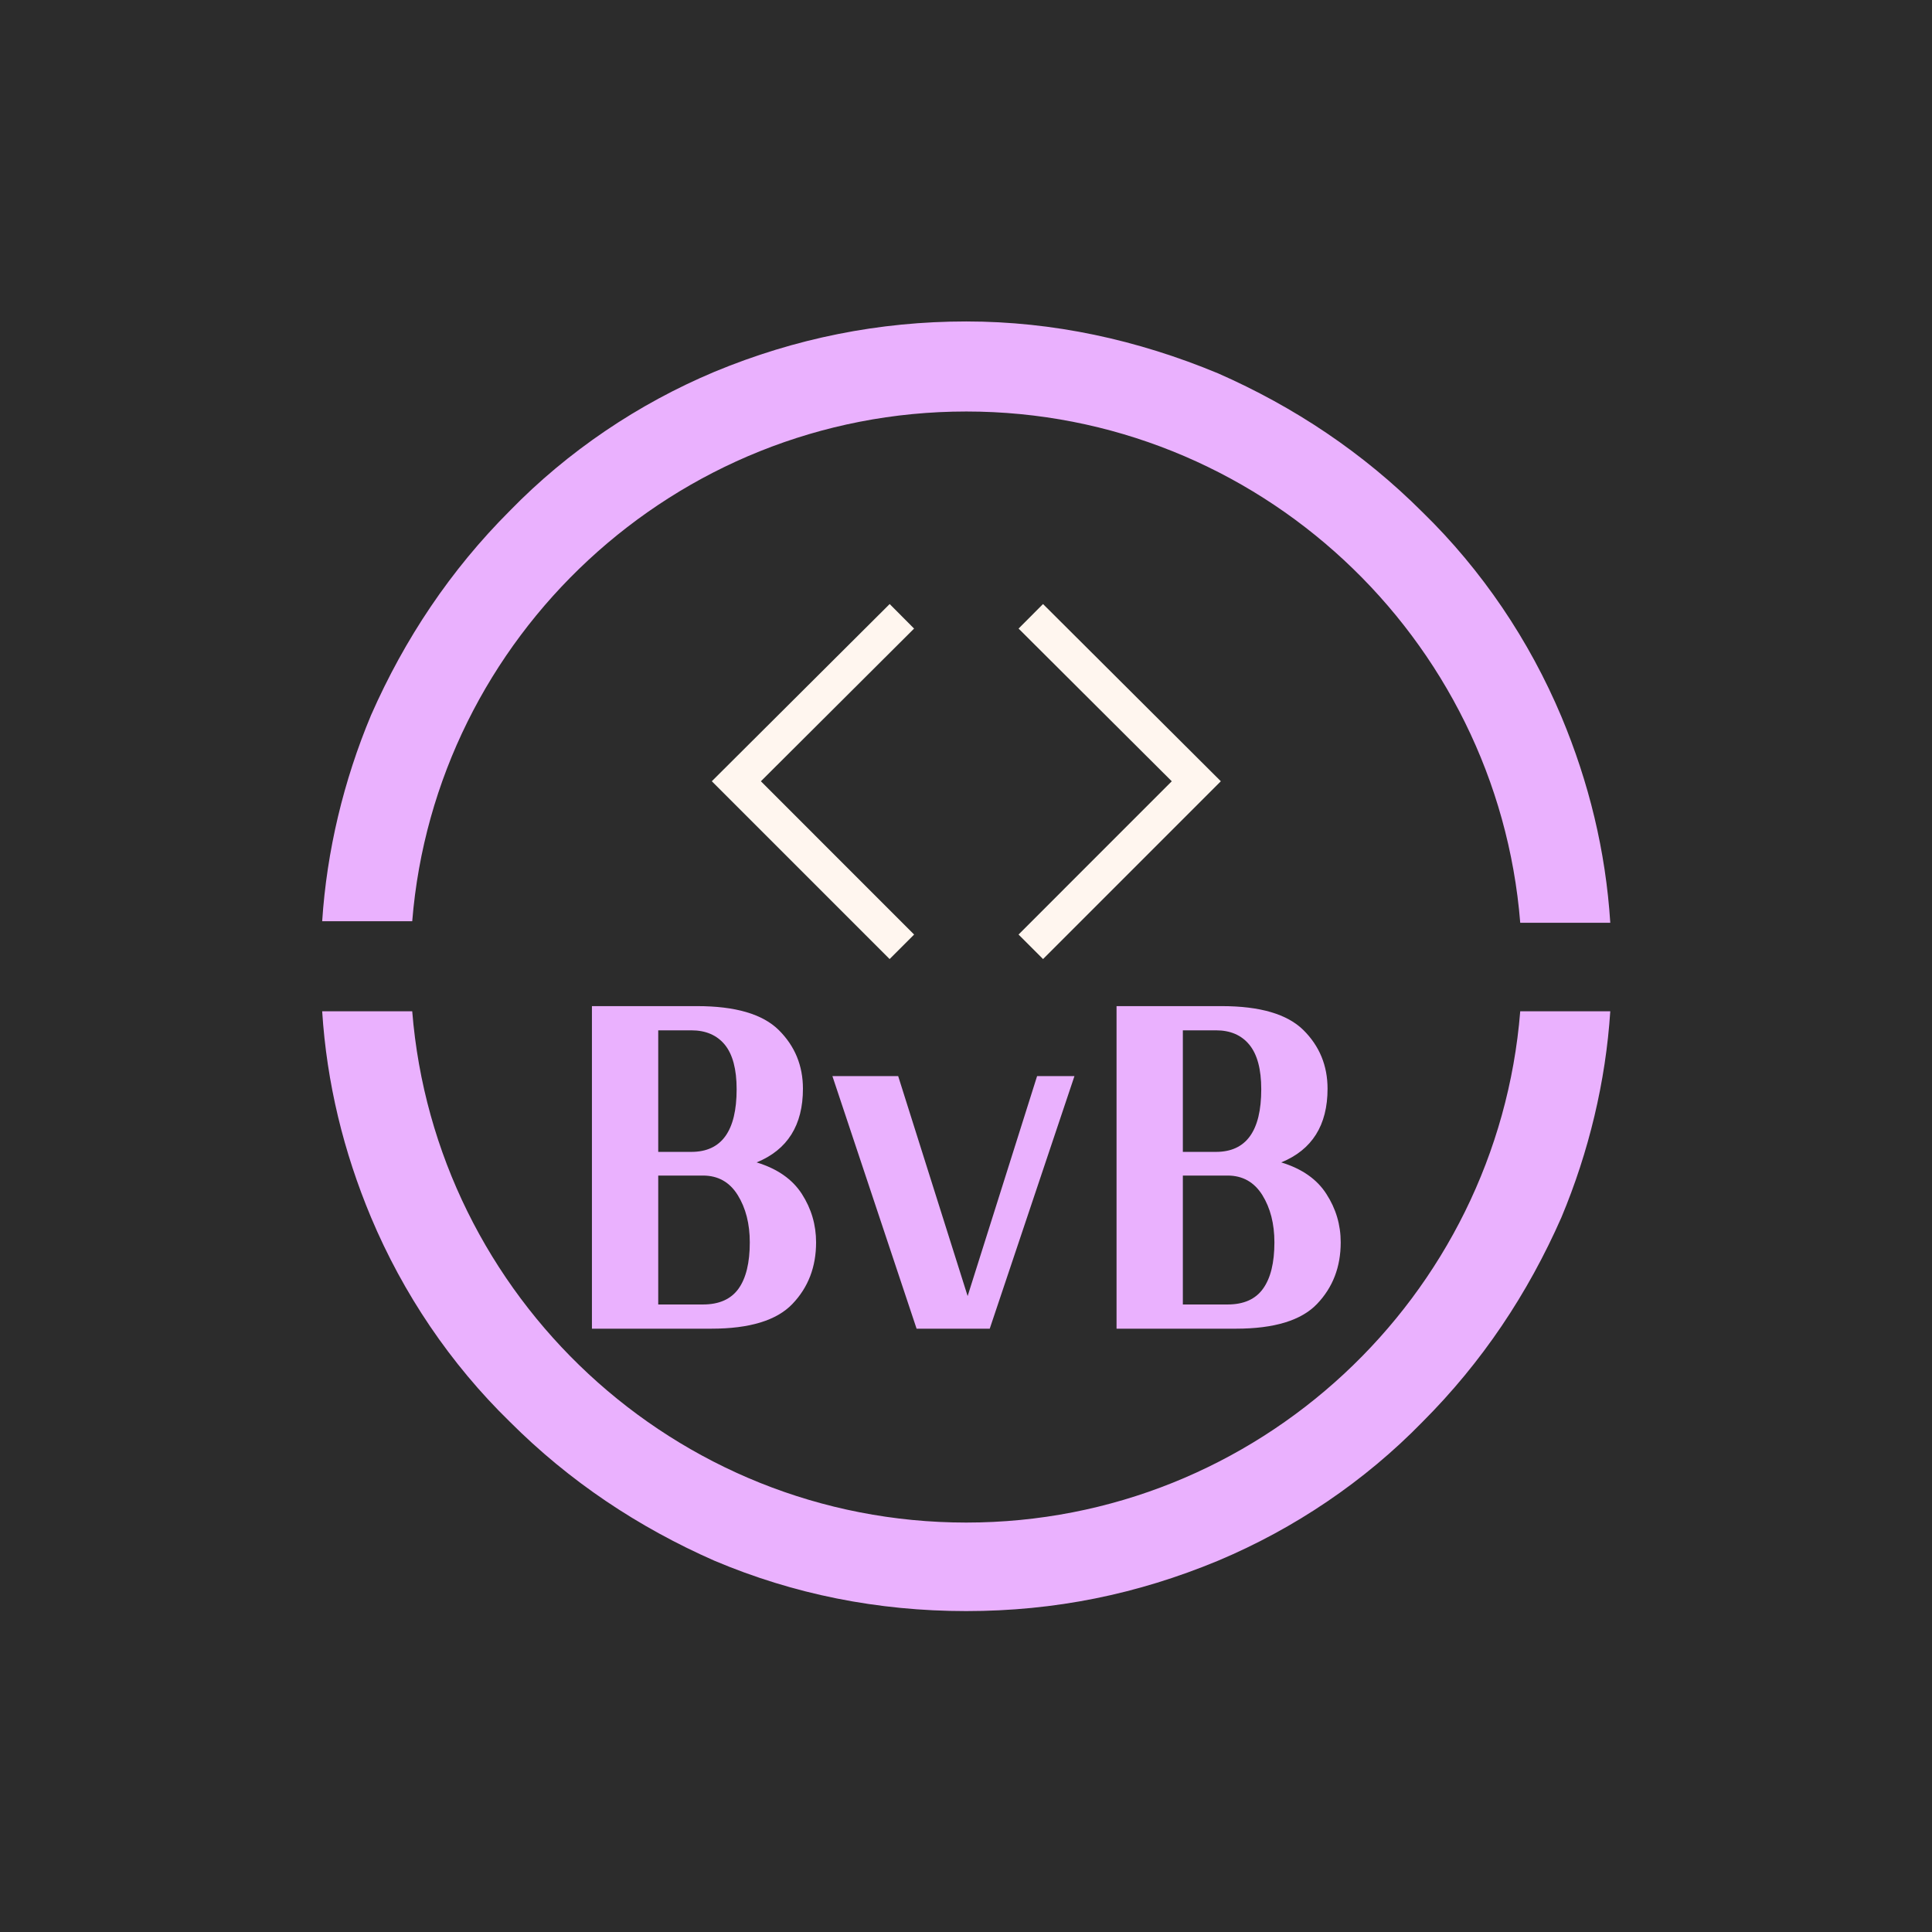 <svg xmlns="http://www.w3.org/2000/svg" version="1.1" xmlns:xlink="http://www.w3.org/1999/xlink" xmlns:svgjs="http://svgjs.dev/svgjs" width="1500" height="1500" viewBox="0 0 1500 1500"><rect width="1500" height="1500" fill="#2c2c2c"></rect><g transform="matrix(0.667,0,0,0.667,250,187.667)"><svg viewBox="0 0 320 360" data-background-color="#2c2c2c" preserveAspectRatio="xMidYMid meet" height="1687" width="1500" xmlns="http://www.w3.org/2000/svg" xmlns:xlink="http://www.w3.org/1999/xlink"><g id="tight-bounds" transform="matrix(1,0,0,1,-0,0)"><svg viewBox="0 0 320 360" height="360" width="320"><g><svg></svg></g><g><svg viewBox="0 0 320 360" height="360" width="320"><g><path transform="translate(-29.573,-9.384) scale(3.791,3.791)" d="M50 13.6c19.1 0 34.8 14.8 36.3 33.5h5.9c-0.3-4.7-1.4-9.2-3.2-13.5-2.1-5-5.2-9.6-9.1-13.4-3.9-3.9-8.4-6.9-13.4-9.1-5.3-2.2-10.8-3.4-16.5-3.4-5.7 0-11.2 1.1-16.5 3.3-5 2.1-9.6 5.2-13.4 9.1-3.9 3.9-6.9 8.4-9.1 13.4-1.8 4.3-2.9 8.9-3.2 13.5h5.9c1.5-18.6 17.2-33.4 36.3-33.4zM50 86.4c-19.1 0-34.8-14.8-36.3-33.5h-5.9c0.3 4.7 1.4 9.2 3.2 13.5 2.1 5 5.2 9.6 9.1 13.4 3.9 3.9 8.4 6.9 13.4 9.1 5.2 2.2 10.7 3.3 16.5 3.3 5.8 0 11.2-1.1 16.5-3.3 5-2.1 9.6-5.2 13.4-9.1 3.9-3.9 6.9-8.4 9.1-13.4 1.8-4.3 2.9-8.9 3.2-13.5h-5.9c-1.5 18.7-17.2 33.5-36.3 33.5z" fill="#eab1fe" fill-rule="nonzero" stroke="none" stroke-width="1" stroke-linecap="butt" stroke-linejoin="miter" stroke-miterlimit="10" stroke-dasharray="" stroke-dashoffset="0" font-family="none" font-weight="none" font-size="none" text-anchor="none" style="mix-blend-mode: normal" data-fill-palette-color="tertiary"></path></g><g transform="matrix(1,0,0,1,67.002,90)"><svg viewBox="0 0 185.995 180" height="180" width="185.995"><g><svg viewBox="0 0 185.995 180" height="180" width="185.995"><g><svg viewBox="0 0 208 201.296" height="180" width="185.995"><g transform="matrix(1,0,0,1,0,111.693)"><svg viewBox="0 0 208 89.602" height="89.602" width="208"><g id="textblocktransform"><svg viewBox="0 0 208 89.602" height="89.602" width="208" id="textblock"><g><svg viewBox="0 0 208 89.602" height="89.602" width="208"><g transform="matrix(1,0,0,1,0,0)"><svg width="208" viewBox="3.8 -30.65 71.15 30.65" height="89.602" data-palette-color="#eab1fe"><path d="M19.45-15.8Q22.4-14.9 23.75-12.8 25.1-10.7 25.1-8.2L25.1-8.2Q25.1-4.7 22.85-2.35 20.6 0 15.15 0L15.15 0 3.8 0 3.8-30.65 13.8-30.65Q19.25-30.65 21.55-28.38 23.85-26.1 23.85-22.8L23.85-22.8Q23.85-17.6 19.45-15.8L19.45-15.8ZM10.1-28.35L10.1-16.8 13.25-16.8Q17.55-16.8 17.55-22.75L17.55-22.75Q17.55-25.6 16.43-26.98 15.3-28.35 13.25-28.35L13.25-28.35 10.1-28.35ZM14.35-2.3Q16.65-2.3 17.73-3.8 18.8-5.3 18.8-8.2L18.8-8.2Q18.8-10.85 17.65-12.7 16.5-14.55 14.35-14.55L14.35-14.55 10.1-14.55 10.1-2.3 14.35-2.3ZM46.1-24L49.65-24 41.6 0 34.65 0 26.65-24 32.9-24 39.5-3.1 46.1-24ZM69.3-15.8Q72.25-14.9 73.59-12.8 74.95-10.7 74.95-8.2L74.95-8.2Q74.95-4.7 72.7-2.35 70.45 0 65 0L65 0 53.65 0 53.65-30.65 63.65-30.65Q69.09-30.65 71.4-28.38 73.7-26.1 73.7-22.8L73.7-22.8Q73.7-17.6 69.3-15.8L69.3-15.8ZM59.95-28.35L59.95-16.8 63.1-16.8Q67.4-16.8 67.4-22.75L67.4-22.75Q67.4-25.6 66.27-26.98 65.15-28.35 63.1-28.35L63.1-28.35 59.95-28.35ZM64.2-2.3Q66.5-2.3 67.57-3.8 68.65-5.3 68.65-8.2L68.65-8.2Q68.65-10.85 67.5-12.7 66.34-14.55 64.2-14.55L64.2-14.55 59.95-14.55 59.95-2.3 64.2-2.3Z" opacity="1" transform="matrix(1,0,0,1,0,0)" fill="#eab1fe" class="wordmark-text-0" data-fill-palette-color="primary" id="text-0"></path></svg></g></svg></g></svg></g></svg></g><g transform="matrix(1,0,0,1,33.301,0)"><svg viewBox="0 0 141.398 98.618" height="98.618" width="141.398"><g><svg xmlns="http://www.w3.org/2000/svg" xmlns:xlink="http://www.w3.org/1999/xlink" version="1.1" x="0" y="0" viewBox="1.012 8.212 47.625 33.216" enable-background="new 0 0 50 50" xml:space="preserve" height="98.618" width="141.398" class="icon-icon-0" data-fill-palette-color="accent" id="icon-0"><g fill="#fff6ef" data-fill-palette-color="accent"><polygon fill="#fff6ef" points="19.937,10.508 17.653,8.212 1.012,24.792 17.647,41.428 19.94,39.135 5.603,24.794  " data-fill-palette-color="accent"></polygon><polygon fill="#fff6ef" points="29.714,10.508 44.046,24.794 29.711,39.135 32.004,41.428 48.637,24.792 32.001,8.212  " data-fill-palette-color="accent"></polygon></g></svg></g></svg></g><g></g></svg></g></svg></g></svg></g></svg></g><defs></defs></svg><rect width="320" height="360" fill="none" stroke="none" visibility="hidden"></rect></g></svg></g></svg>